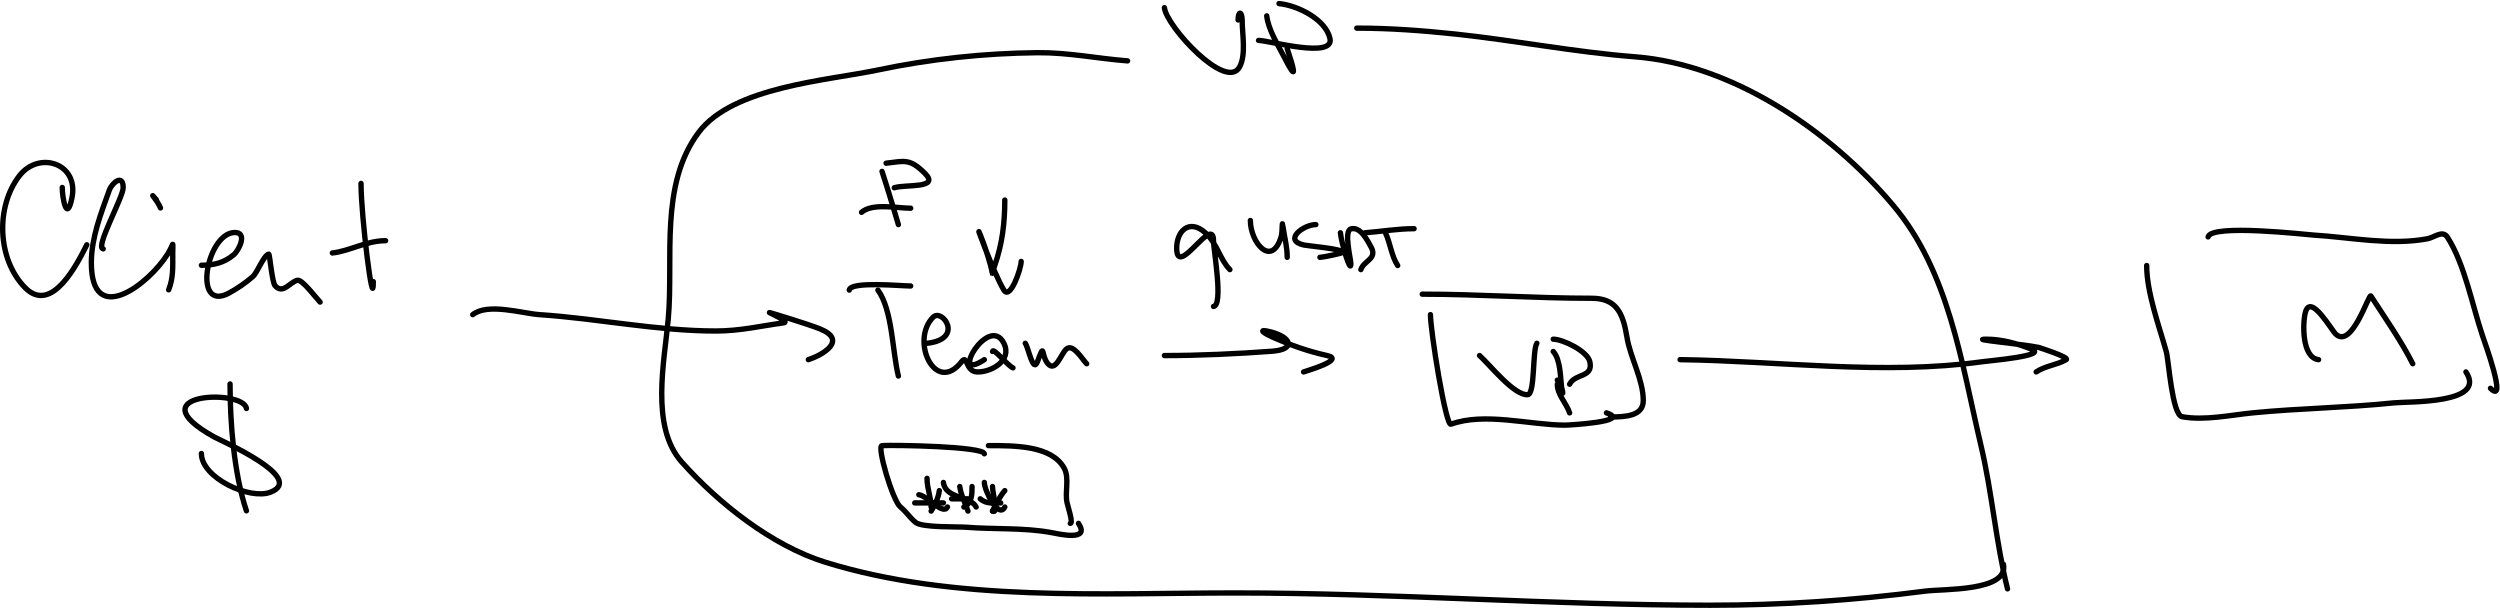 <svg width="1395" height="340" viewBox="0 0 1395 340" fill="none" xmlns="http://www.w3.org/2000/svg">
<path d="M34.732 104.619C34.732 110.331 37.277 124.755 40.188 110.202C43.996 91.161 21.864 83.961 10.879 98.022C-2.568 115.234 -1.631 144.89 14.178 160.699C28.952 175.473 43.186 147.089 48.434 136.592" stroke="black" stroke-width="3" stroke-linecap="round"/>
<path d="M57.57 138.876C52.877 138.289 68.735 110.082 68.735 104.746C68.735 96.718 62.459 102.077 60.995 106.142C56.328 119.108 50.972 132.671 50.972 146.615C50.972 183.182 82.994 158.717 93.603 141.667C97.126 136.004 96.394 133.175 96.394 141.667C96.394 148.889 96.751 155.112 94.11 161.714" stroke="black" stroke-width="3" stroke-linecap="round"/>
<path d="M87.259 111.471C82.271 105.859 87.767 111.598 89.543 116.038" stroke="black" stroke-width="3" stroke-linecap="round"/>
<path d="M112.38 148.011C119.189 148.011 124.921 146.738 130.397 142.175C133.328 139.732 138.503 129.328 130.651 129.741C115.145 130.557 107.234 174.7 127.859 163.49C132.326 161.062 137.253 157.71 141.054 154.355C143.658 152.058 146.997 142.634 149.936 141.794C150.516 141.629 151.78 157.52 153.488 159.43C157.933 164.397 161.443 157.607 165.922 156.385C168.55 155.669 176.582 166.538 178.61 168.565" stroke="black" stroke-width="3" stroke-linecap="round"/>
<path d="M201.448 102.335C201.448 120.748 208.299 175.559 208.299 157.146" stroke="black" stroke-width="3" stroke-linecap="round"/>
<path d="M185.461 141.16C195.221 140.075 204.396 134.308 215.15 134.308" stroke="black" stroke-width="3" stroke-linecap="round"/>
<path d="M137.502 227.943C136.132 216.982 74.895 219.031 119.485 243.803C123.268 245.904 171.196 266.761 150.951 274.634C139.338 279.15 112.38 266.639 112.38 253.065" stroke="black" stroke-width="3" stroke-linecap="round"/>
<path d="M128.367 214.241C128.367 236.133 130.568 264.237 137.502 285.038" stroke="black" stroke-width="3" stroke-linecap="round"/>
<path d="M649.744 4.284C650.781 14.653 684.369 51.194 691.74 37.272C695.395 30.367 693.136 19.019 693.136 11.516C693.136 6.118 690.852 5.909 690.852 11.135" stroke="black" stroke-width="3" stroke-linecap="round"/>
<path d="M706.838 8.851C707.687 16.493 713.07 24.993 716.481 31.689C724.562 47.552 721.834 37.851 718.257 27.122" stroke="black" stroke-width="3" stroke-linecap="round"/>
<path d="M713.69 2C724.145 3.046 739.655 10.773 742.11 21.412C744.793 33.039 707.955 22.554 702.271 22.554" stroke="black" stroke-width="3" stroke-linecap="round"/>
<path d="M629.19 33.973C612.163 32.663 596.179 29.244 578.947 29.405C549.266 29.683 518.925 32.908 489.879 39.048C462.109 44.918 408.987 48.364 389.901 73.812C367.87 103.186 375.887 144.243 372.899 177.851C370.792 201.563 362.78 237.978 380.385 257.783C400.857 280.814 430.92 304.558 460.571 313.736C532.77 336.083 614.878 330.864 689.456 330.864C777.866 330.864 865.866 337.715 954.375 337.715C994.397 337.715 1034.58 334.995 1074.27 329.849C1084.5 328.523 1120.96 330.074 1117.92 314.878" stroke="black" stroke-width="3" stroke-linecap="round"/>
<path d="M757.082 15.703C775.601 15.703 793.581 17.046 812.019 19.001C845.399 22.542 878.871 29.121 912.252 31.689C967.215 35.917 1021.65 73.395 1056.26 114.413C1087.7 151.683 1094.46 202.505 1105.36 248.521C1111.65 275.082 1113.64 302.323 1120.2 328.58" stroke="black" stroke-width="3" stroke-linecap="round"/>
<path d="M263.786 175.567C272.186 168.847 291.653 174.947 300.96 175.567C333.695 177.75 366.642 184.702 399.417 184.702C413.139 184.702 425.123 181.765 437.353 180.135C440.77 179.679 430.704 175.172 429.359 174.425C428.794 174.111 451.036 180.853 457.653 183.56C472.806 189.76 459.726 197.799 451.055 200.689" stroke="black" stroke-width="3" stroke-linecap="round"/>
<path d="M489.88 161.865C498.042 173.088 497.913 196.282 501.298 209.824" stroke="black" stroke-width="3" stroke-linecap="round"/>
<path d="M473.893 161.865C474.525 156.811 502.7 159.581 508.15 159.581" stroke="black" stroke-width="3" stroke-linecap="round"/>
<path d="M517.285 191.553C538.278 189.221 525.789 171.884 520.71 176.963C507.707 189.967 521.932 220.65 536.57 201.83C540.018 197.397 538.551 207.294 545.198 207.54C552.855 207.823 565.024 201.264 560.169 191.553C551.762 174.74 529.046 214.163 549.258 200.689" stroke="black" stroke-width="3" stroke-linecap="round"/>
<path d="M553.825 196.121C554.175 193.673 562.518 204.347 565.244 205.256" stroke="black" stroke-width="3" stroke-linecap="round"/>
<path d="M572.095 191.554C573.873 193.776 576.412 208.676 578.947 201.704C583.12 190.228 580.763 198.174 584.656 202.846C588.967 208.018 591.908 197.71 594.933 194.853C598.678 191.315 603.962 200.583 606.352 202.973" stroke="black" stroke-width="3" stroke-linecap="round"/>
<path d="M560.677 111.621C560.677 124.259 559.29 136.046 555.094 148.035C552.935 154.205 554.447 154.258 552.683 147.908C551.013 141.894 549.375 136.973 547.101 131.287C542.984 120.996 554.389 152.406 560.169 161.864C563.704 167.649 569.812 149.864 569.812 145.878" stroke="black" stroke-width="3" stroke-linecap="round"/>
<path d="M549.258 253.216C548.74 249.078 499.343 248.249 492.163 248.648C489.12 248.817 498.076 279.413 502.44 282.905C505.568 285.407 507.827 289.041 510.941 291.532C514.671 294.516 534.428 293.822 539.108 294.197C554.471 295.426 571.195 294.368 586.306 297.115C590.878 297.946 608.616 302.287 601.785 292.04" stroke="black" stroke-width="3" stroke-linecap="round"/>
<path d="M551.542 248.648C566.303 248.648 586.777 248.583 593.791 261.209C596.882 266.772 594.046 274.519 595.441 280.621C596.027 283.184 598.969 292.04 597.217 292.04" stroke="black" stroke-width="3" stroke-linecap="round"/>
<path d="M512.717 276.053C517.299 276.563 526.261 287.791 528.704 282.905" stroke="black" stroke-width="3" stroke-linecap="round"/>
<path d="M524.136 273.77C523.727 277.451 521.563 282.196 519.569 285.188" stroke="black" stroke-width="3" stroke-linecap="round"/>
<path d="M517.285 266.918C517.285 272.769 519.569 277.589 519.569 282.905" stroke="black" stroke-width="3" stroke-linecap="round"/>
<path d="M510.433 280.621H526.42" stroke="black" stroke-width="3" stroke-linecap="round"/>
<path d="M526.42 269.202C527.572 278.416 541.581 276.686 544.69 282.905" stroke="black" stroke-width="3" stroke-linecap="round"/>
<path d="M542.406 271.486C542.406 276.215 542.272 280.688 537.839 282.905" stroke="black" stroke-width="3" stroke-linecap="round"/>
<path d="M535.555 271.486C536.047 275.916 538.709 280.949 540.123 285.189" stroke="black" stroke-width="3" stroke-linecap="round"/>
<path d="M530.988 278.337H540.123" stroke="black" stroke-width="3" stroke-linecap="round"/>
<path d="M549.258 269.202C549.258 273.755 557.26 289.738 560.677 282.905" stroke="black" stroke-width="3" stroke-linecap="round"/>
<path d="M560.677 273.77C557.934 276.855 555.576 281.687 553.825 285.188" stroke="black" stroke-width="3" stroke-linecap="round"/>
<path d="M553.825 271.486C553.825 275.694 557.503 287.027 553.825 285.189" stroke="black" stroke-width="3" stroke-linecap="round"/>
<path d="M546.974 278.337C550.33 281.32 554.162 280.621 558.393 280.621" stroke="black" stroke-width="3" stroke-linecap="round"/>
<path d="M649.744 198.405C669.248 198.405 690.251 197.439 709.757 195.994C723.496 194.977 720.365 188.101 709.122 185.21C700.701 183.044 705.803 186.236 710.391 188.255C720.563 192.731 729.708 195.987 740.588 198.405C750.671 200.646 729.658 206.785 727.392 207.54" stroke="black" stroke-width="3" stroke-linecap="round"/>
<path d="M677.149 171C682.744 170.3 677.149 139.528 677.149 134.459C677.149 119.344 657.086 155.216 656.595 139.027C656.299 129.263 663.401 121.677 672.582 129.892C679.194 135.808 680.749 144.91 686.284 150.446" stroke="black" stroke-width="3" stroke-linecap="round"/>
<path d="M492.163 95.635C495.438 105.458 501.298 125.324 501.298 125.324" stroke="black" stroke-width="3" stroke-linecap="round"/>
<path d="M494.447 91.068C504.681 89.93 507.544 88.178 516.143 96.777C524.766 105.4 505.08 102.748 499.015 104.77" stroke="black" stroke-width="3" stroke-linecap="round"/>
<path d="M480.744 118.473C486.726 113.155 500.66 116.189 508.15 116.189" stroke="black" stroke-width="3" stroke-linecap="round"/>
<path d="M697.703 123.04C697.703 135.207 709.462 149.486 714.832 132.302C715.891 128.914 715.096 120.577 716.1 127.608C716.896 133.18 718.257 137.808 718.257 143.594" stroke="black" stroke-width="3" stroke-linecap="round"/>
<path d="M734.244 125.324C727.418 125.324 715.633 134.073 727.646 136.743C729.905 137.245 749.215 138.845 749.215 140.803C749.215 141.312 738.11 143.594 736.528 143.594" stroke="black" stroke-width="3" stroke-linecap="round"/>
<path d="M747.946 129.891C748.551 135.933 753.783 153.219 753.783 147.147C753.783 144.59 749.719 128.896 753.783 127.735C759.147 126.202 763.087 134.306 765.075 137.885C768.722 144.449 761.072 145.325 759.365 150.445" stroke="black" stroke-width="3" stroke-linecap="round"/>
<path d="M773.068 129.892C775.858 135.82 776.4 142.883 779.919 148.162" stroke="black" stroke-width="3" stroke-linecap="round"/>
<path d="M761.649 129.892C770.914 129.179 779.712 127.608 789.054 127.608" stroke="black" stroke-width="3" stroke-linecap="round"/>
<path d="M798.19 175.567C798.19 184.605 806.683 237.799 809.608 236.722C828.313 229.831 853.948 237.229 873.427 237.229C875.253 237.229 910.941 235.227 896.392 230.378" stroke="black" stroke-width="3" stroke-linecap="round"/>
<path d="M793.622 164.148C825.146 164.148 856.585 166.432 888.145 166.432C901.595 166.432 905.611 174.252 907.811 188.001C909.673 199.642 916.946 211.778 916.946 223.527C916.946 232.24 906.893 232.662 898.676 232.662" stroke="black" stroke-width="3" stroke-linecap="round"/>
<path d="M825.595 198.405C830.989 203.2 844.941 220.914 852.493 220.228C856.619 219.853 855.039 195.347 857.568 191.554" stroke="black" stroke-width="3" stroke-linecap="round"/>
<path d="M866.703 196.121C870.873 200.813 870.646 210.535 871.397 216.548C872.295 223.728 872.71 215.831 868.987 212.108" stroke="black" stroke-width="3" stroke-linecap="round"/>
<path d="M866.703 189.27C872.028 189.27 885.82 195.936 887.13 201.831C889.147 210.909 878.94 208.187 875.838 214.392" stroke="black" stroke-width="3" stroke-linecap="round"/>
<path d="M868.987 214.391C868.987 220.299 873.973 224.782 875.838 230.378" stroke="black" stroke-width="3" stroke-linecap="round"/>
<path d="M937.5 200.689C992.884 201.408 1051.15 209.483 1106.25 201.831C1110.61 201.225 1142.97 198.478 1133.65 194.853C1125.43 191.657 1117.16 189.27 1108.28 189.27C1098.43 189.27 1127.81 191.885 1137.46 193.838C1137.82 193.911 1155.11 199.446 1152.94 200.689C1147.64 203.717 1141.38 204.079 1136.19 207.54" stroke="black" stroke-width="3" stroke-linecap="round"/>
<path d="M1197.85 148.162C1197.85 163.076 1204.74 181.807 1208.76 196.121C1210.17 201.15 1212.01 231.51 1217.64 232.535C1230.06 234.793 1244.66 231.594 1256.98 230.378C1283.21 227.787 1309.53 227.536 1335.77 224.795C1343.68 223.968 1388 225.557 1375.99 207.54" stroke="black" stroke-width="3" stroke-linecap="round"/>
<path d="M1232.11 132.176C1233.95 124.805 1286.69 130.907 1290.85 131.161C1311.33 132.407 1334.25 137.162 1354.67 133.191C1358.55 132.435 1362.96 128.147 1365.71 132.429C1375.25 147.27 1379.53 170.381 1385.12 186.986C1386.33 190.572 1399.38 226.372 1389.69 216.675" stroke="black" stroke-width="3" stroke-linecap="round"/>
<path d="M1293.77 200.689C1284.46 199.655 1284.76 180.527 1286.41 174.299C1289.3 163.4 1300.87 184.124 1303.41 186.479C1312.44 194.841 1321.84 163.451 1322.95 165.163C1330.57 176.932 1340.17 190.715 1346.3 202.973" stroke="black" stroke-width="3" stroke-linecap="round"/>
</svg>
